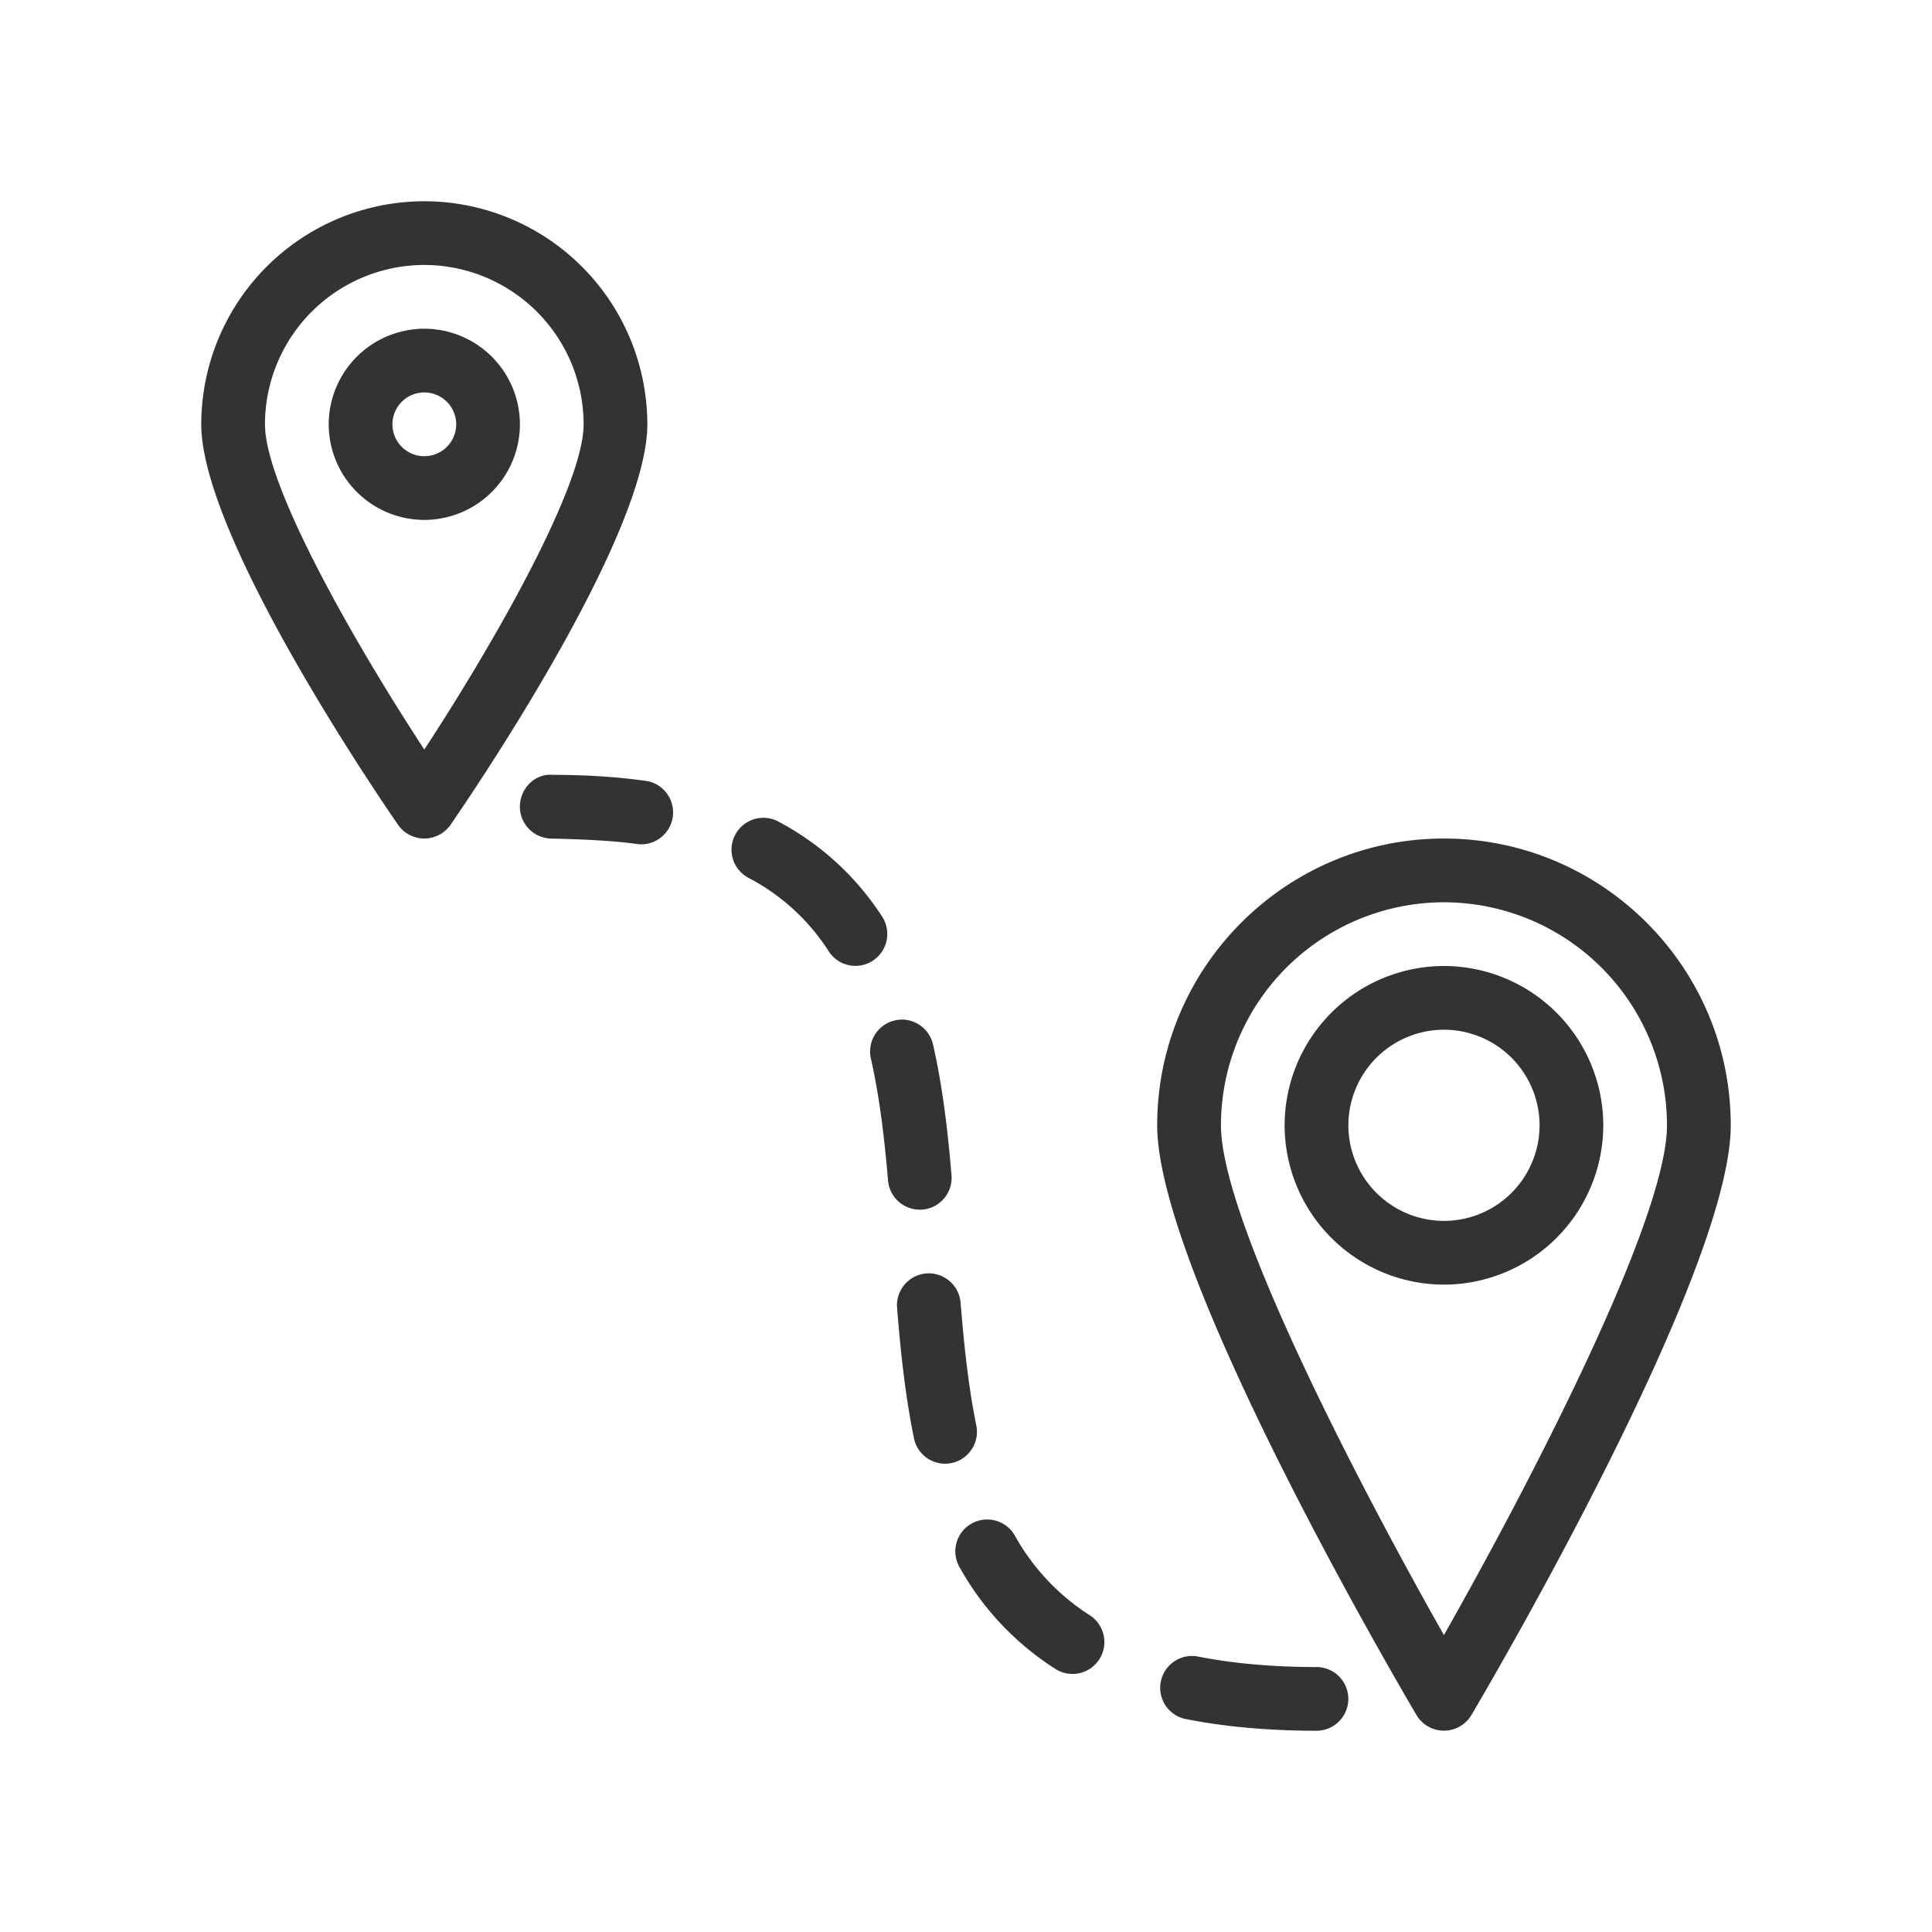<svg viewBox="0 0 48 48" xmlns="http://www.w3.org/2000/svg" id="icon">
    <g fill="none" fill-rule="evenodd">
        <path d="M0 48h48V0H0z"/>
        <path d="M29.732 41.15c.874.176 1.875.267 2.975.267a.79.79 0 110 1.583c-1.204 0-2.313-.101-3.29-.3a.792.792 0 01.315-1.55zm6.143-20.317c3.928 0 7.125 3.197 7.125 7.125 0 3.609-5.784 13.533-6.443 14.652a.794.794 0 01-1.365 0c-.658-1.12-6.442-11.043-6.442-14.652 0-3.928 3.197-7.125 7.125-7.125zM25.214 38.152a5.54 5.54 0 001.871 1.985.792.792 0 01-.852 1.335 7.09 7.09 0 01-2.395-2.538.79.79 0 111.376-.782zm10.66-15.735a5.548 5.548 0 00-5.54 5.541c0 2.388 3.533 9.123 5.54 12.665 2.008-3.542 5.542-10.277 5.542-12.665a5.548 5.548 0 00-5.541-5.541zm-12.008 9.948c.07.867.176 2 .39 3.05a.792.792 0 01-.776.95.79.79 0 01-.774-.636c-.232-1.133-.346-2.326-.418-3.237a.793.793 0 01.726-.854.796.796 0 01.852.727zM35.875 24a3.964 3.964 0 013.958 3.958 3.964 3.964 0 01-3.958 3.958 3.964 3.964 0 01-3.959-3.958A3.964 3.964 0 0135.875 24zm0 1.583a2.378 2.378 0 00-2.375 2.375 2.378 2.378 0 002.375 2.375 2.378 2.378 0 002.375-2.375 2.378 2.378 0 00-2.375-2.375zm-12.694.366c.204.9.346 1.9.459 3.246a.792.792 0 01-.722.857l-.068.001a.79.79 0 01-.787-.725c-.108-1.27-.24-2.204-.426-3.027a.793.793 0 01.597-.949c.42-.1.848.171.947.597zm-3.843-5.538a6.93 6.93 0 012.58 2.364.793.793 0 01-.664 1.222.791.791 0 01-.665-.363 5.25 5.25 0 00-1.995-1.825.791.791 0 11.744-1.398zm-5.611-1.16c.84 0 1.635.051 2.362.156a.793.793 0 01-.226 1.567c-.656-.093-1.399-.121-2.154-.14h-.001a.794.794 0 01-.792-.792c0-.443.366-.827.81-.792zM10.542 5a5.548 5.548 0 015.541 5.542c0 2.79-4.389 9.226-4.89 9.95a.796.796 0 01-.651.341.796.796 0 01-.653-.342C9.39 19.768 5 13.331 5 10.541A5.548 5.548 0 0110.542 5zm0 1.583a3.964 3.964 0 00-3.959 3.959c0 1.53 2.214 5.418 3.959 8.08 1.744-2.662 3.958-6.55 3.958-8.08a3.964 3.964 0 00-3.958-3.959zm0 1.584a2.378 2.378 0 012.375 2.375 2.378 2.378 0 01-2.375 2.375 2.378 2.378 0 01-2.375-2.375 2.378 2.378 0 012.375-2.375zm0 1.583a.792.792 0 100 1.584.792.792 0 000-1.584z" fill="#333"/>
    </g>
</svg>
